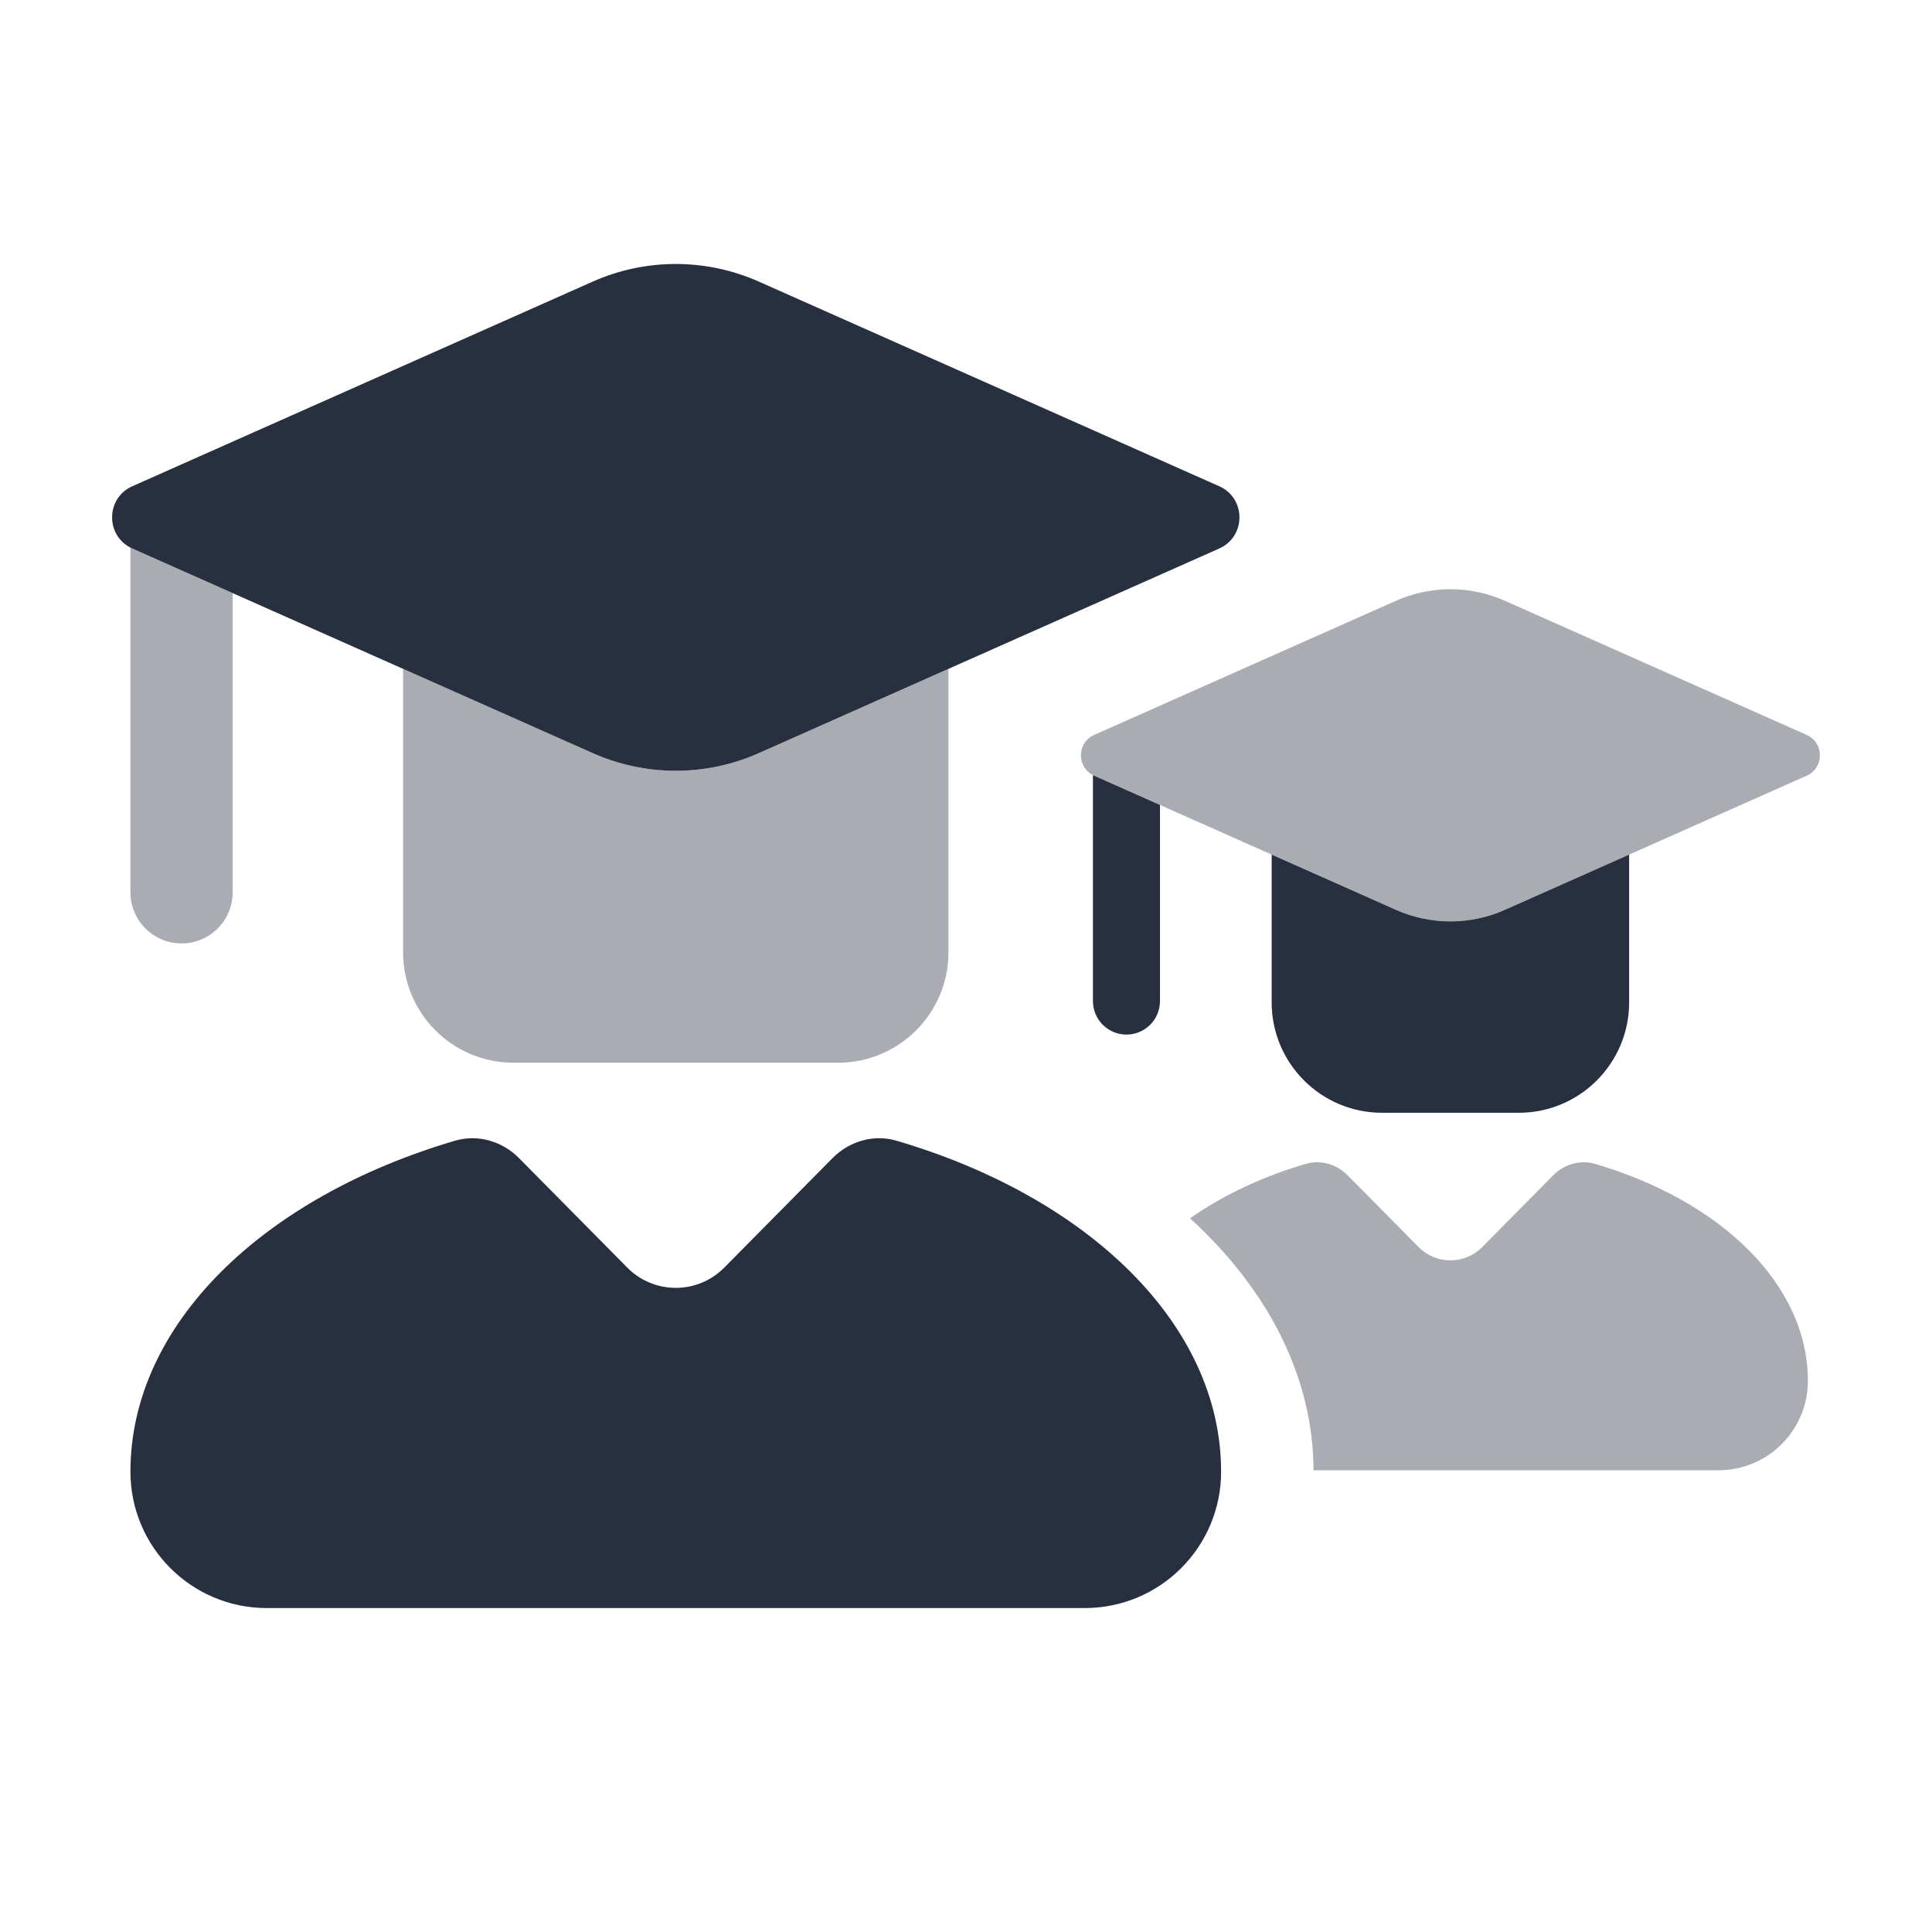 <svg width="70" height="70" viewBox="0 0 70 70" fill="none" xmlns="http://www.w3.org/2000/svg">
<path fill-rule="evenodd" clip-rule="evenodd" d="M59.027 30.964V36.318C59.027 38.527 57.236 40.318 55.027 40.318H50.075C47.866 40.318 46.075 38.527 46.075 36.318V30.964L50.579 32.966C51.835 33.524 53.268 33.524 54.524 32.966L59.027 30.964ZM42.028 29.165V36.271C42.028 36.941 41.484 37.485 40.813 37.485C40.143 37.485 39.599 36.941 39.599 36.271V28.084C39.614 28.092 39.629 28.099 39.645 28.106L42.028 29.165Z" fill="#28303F"/>
<path opacity="0.4" d="M65.458 26.627L54.524 21.767C53.268 21.209 51.835 21.209 50.579 21.767L39.645 26.627C39.004 26.912 39.004 27.821 39.645 28.106L50.579 32.966C51.835 33.524 53.268 33.524 54.524 32.966L65.458 28.106C66.099 27.821 66.099 26.912 65.458 26.627Z" fill="#28303F"/>
<path opacity="0.4" fill-rule="evenodd" clip-rule="evenodd" d="M47.591 53.27H62.265C64.054 53.27 65.503 51.821 65.503 50.032C65.503 46.524 62.335 43.506 57.794 42.17C57.252 42.011 56.672 42.182 56.274 42.584L53.703 45.185C53.069 45.825 52.034 45.825 51.4 45.185L48.828 42.584C48.431 42.182 47.851 42.011 47.309 42.17C45.718 42.638 44.296 43.313 43.119 44.142C45.922 46.708 47.579 49.861 47.591 53.27Z" fill="#28303F"/>
<path opacity="0.4" fill-rule="evenodd" clip-rule="evenodd" d="M34.364 24.234V34.504C34.364 36.713 32.573 38.504 30.364 38.504H18.605C16.396 38.504 14.605 36.713 14.605 34.504V24.234L21.475 27.287C23.391 28.139 25.578 28.139 27.494 27.287L34.364 24.234ZM8.43 21.489V32.33C8.43 33.353 7.601 34.182 6.578 34.182C5.555 34.182 4.726 33.353 4.726 32.33V19.84C4.748 19.852 4.771 19.863 4.795 19.874L8.43 21.489Z" fill="#28303F"/>
<path d="M44.174 17.617L27.494 10.203C25.578 9.352 23.391 9.352 21.475 10.203L4.795 17.617C3.817 18.051 3.817 19.439 4.795 19.874L21.475 27.287C23.391 28.139 25.578 28.139 27.494 27.287L44.174 19.874C45.152 19.439 45.152 18.051 44.174 17.617Z" fill="#28303F"/>
<path d="M18.805 41.961L22.728 45.928C23.695 46.906 25.274 46.906 26.241 45.928L30.164 41.961C30.77 41.348 31.655 41.087 32.482 41.33C39.41 43.367 44.243 47.971 44.243 53.323C44.243 56.051 42.032 58.263 39.303 58.263H9.665C6.937 58.263 4.726 56.051 4.726 53.323C4.726 47.971 9.559 43.367 16.487 41.33C17.314 41.087 18.199 41.348 18.805 41.961Z" fill="#28303F"/>
</svg>
